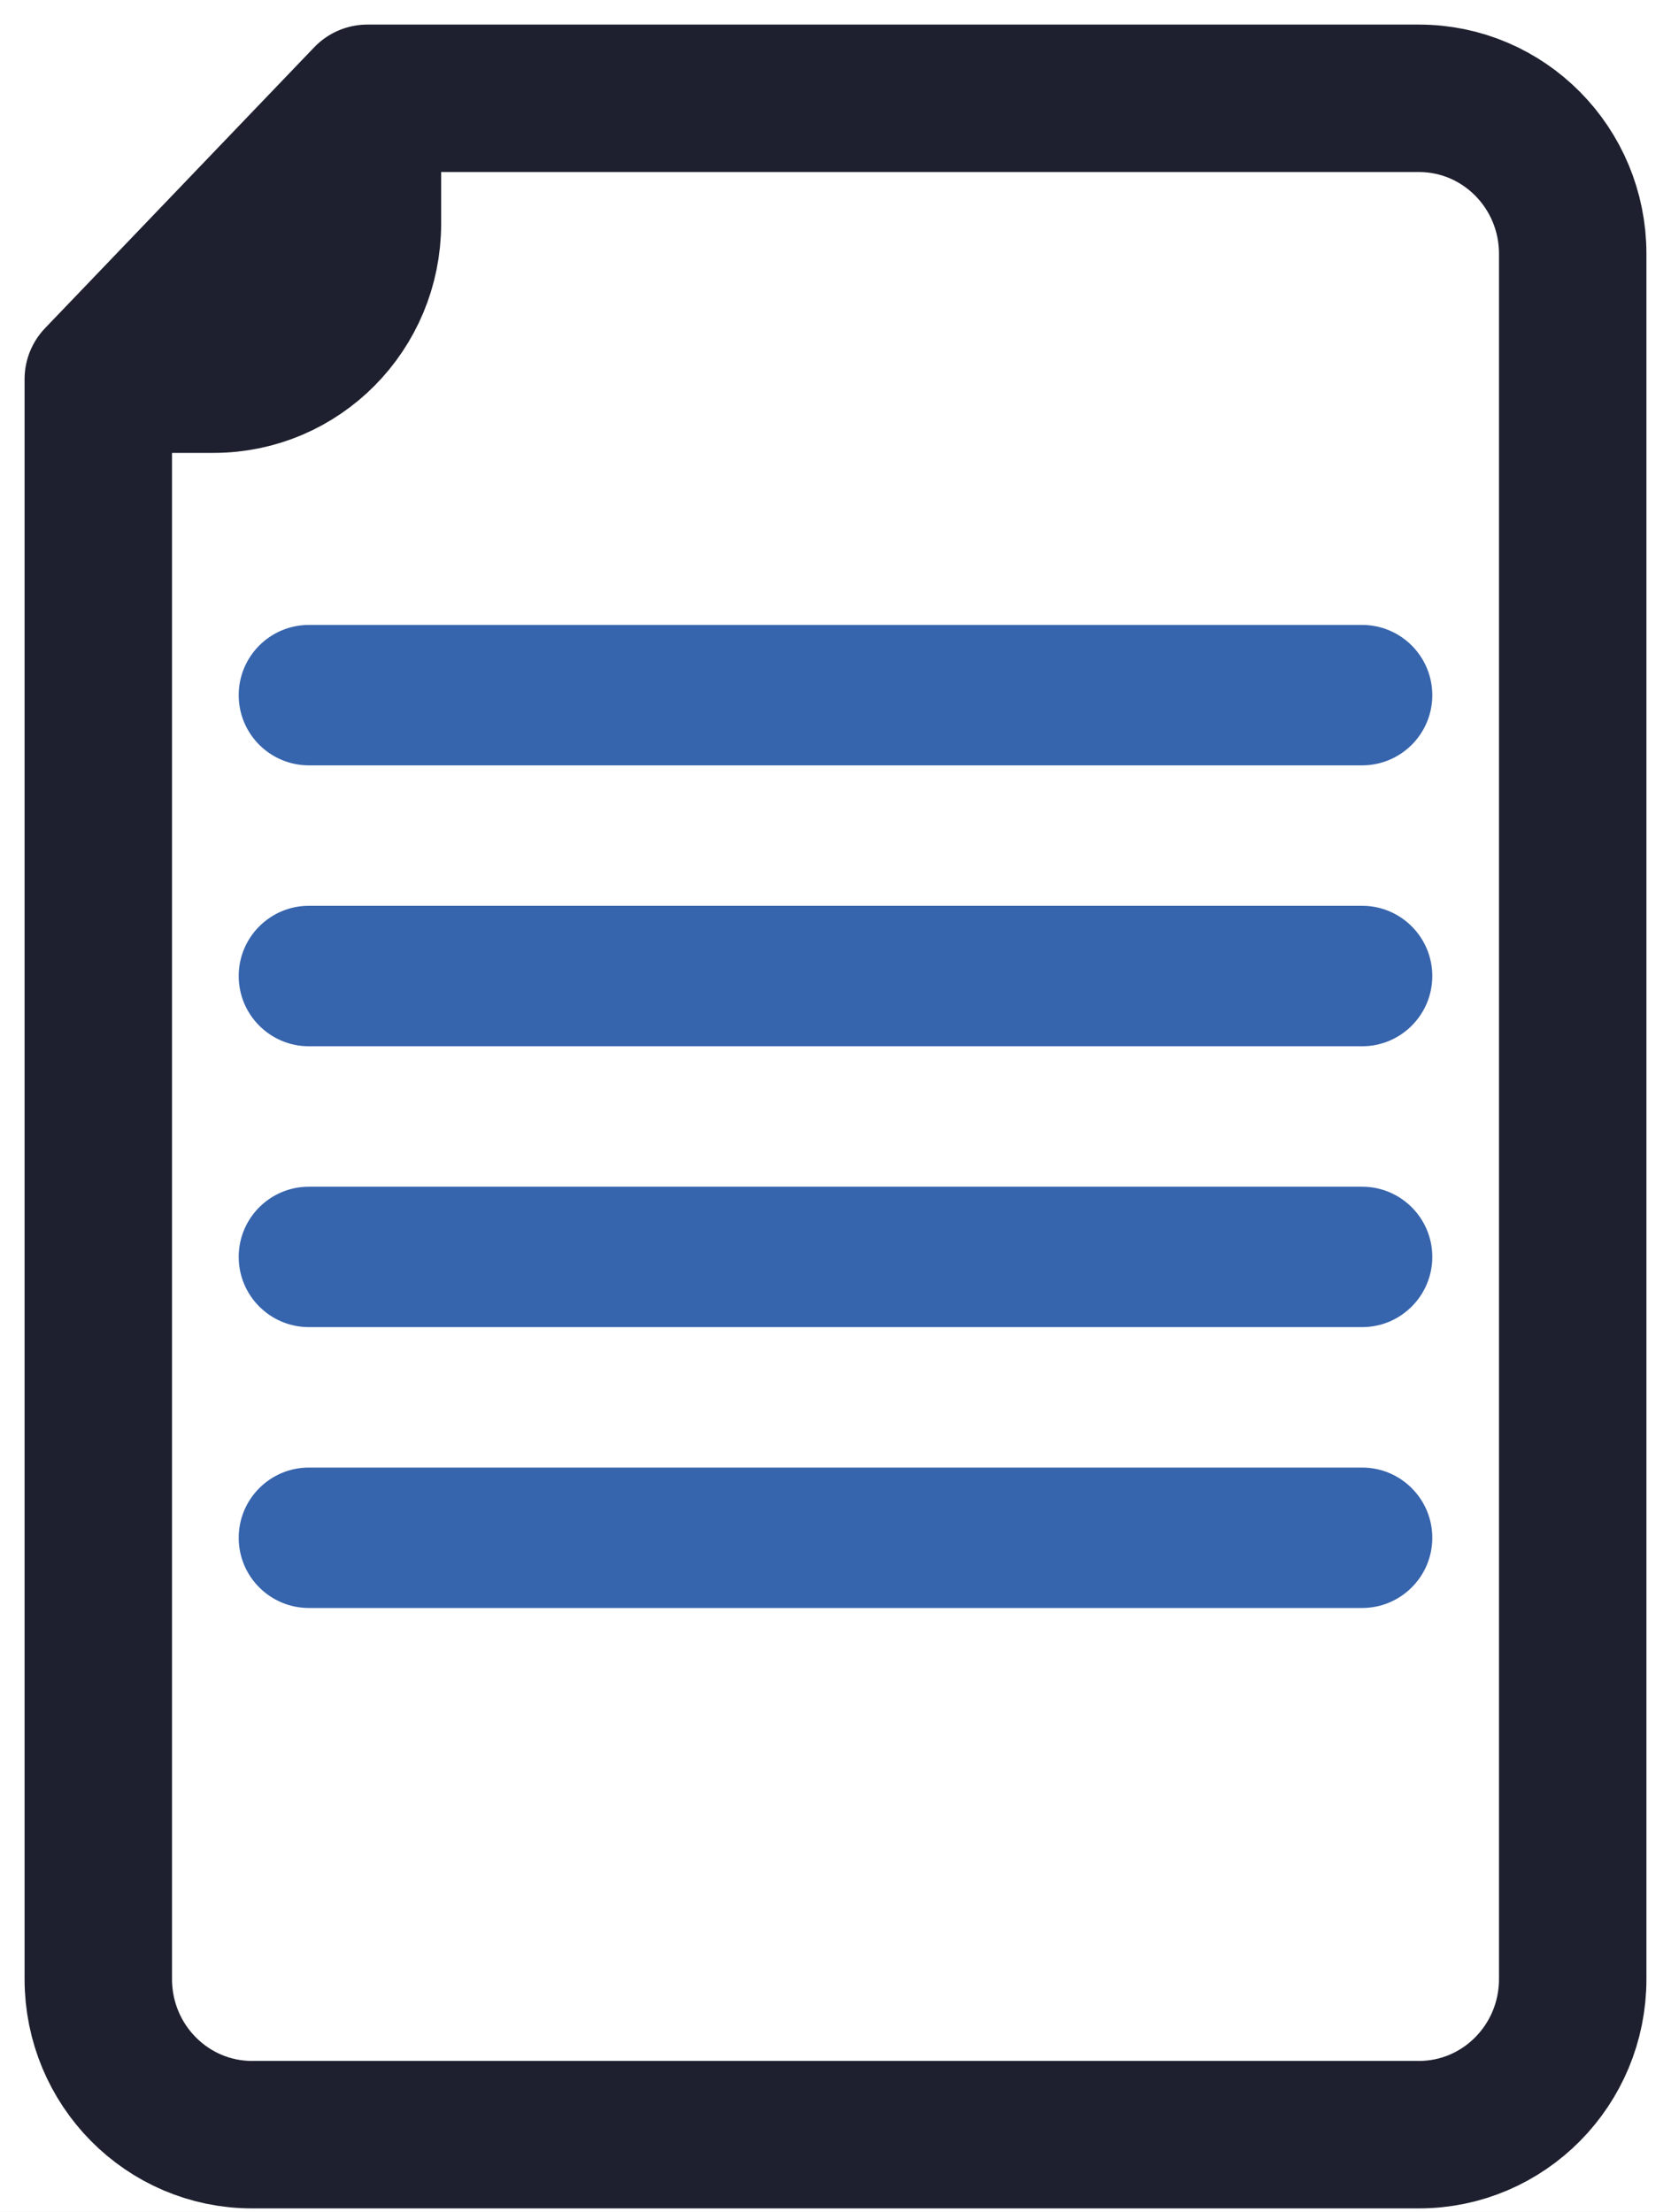 <svg width="34" height="45" viewBox="0 0 34 45" fill="none" xmlns="http://www.w3.org/2000/svg">
<rect width="34" height="45" fill="#E5E5E5"/>
<g clip-path="url(#clip0)">
<rect x="-540" y="-3393" width="1440" height="4789" fill="white"/>
<path d="M4.857 14.143C4.857 13.354 5.497 12.714 6.286 12.714H27.714C28.503 12.714 29.143 13.354 29.143 14.143C29.143 14.932 28.503 15.571 27.714 15.571H6.286C5.497 15.571 4.857 14.932 4.857 14.143Z" fill="#3664AD"/>
<path d="M4.857 19.857C4.857 19.068 5.497 18.428 6.286 18.428H27.714C28.503 18.428 29.143 19.068 29.143 19.857C29.143 20.646 28.503 21.286 27.714 21.286H6.286C5.497 21.286 4.857 20.646 4.857 19.857Z" fill="#3664AD"/>
<path d="M4.857 25.571C4.857 24.782 5.497 24.143 6.286 24.143H27.714C28.503 24.143 29.143 24.782 29.143 25.571C29.143 26.36 28.503 27 27.714 27H6.286C5.497 27 4.857 26.36 4.857 25.571Z" fill="#3664AD"/>
<path d="M4.857 31.286C4.857 30.497 5.497 29.857 6.286 29.857H27.714C28.503 29.857 29.143 30.497 29.143 31.286C29.143 32.075 28.503 32.714 27.714 32.714H6.286C5.497 32.714 4.857 32.075 4.857 31.286Z" fill="#3664AD"/>
<path d="M7.476 2V4.551C7.476 6.298 6.075 7.714 4.347 7.714H2M7.476 2H28.871C30.599 2 32 3.416 32 5.163V40.265C32 42.012 30.599 43.429 28.871 43.429H5.129C3.401 43.429 2 42.012 2 40.265V7.714M7.476 2L2 7.714" stroke="#1E202F" stroke-width="3" stroke-linecap="round" stroke-linejoin="round"/>
</g>
<defs>
<clipPath id="clip0">
<rect x="-540" y="-3393" width="1440" height="4789" fill="white"/>
</clipPath>
</defs>
</svg>
